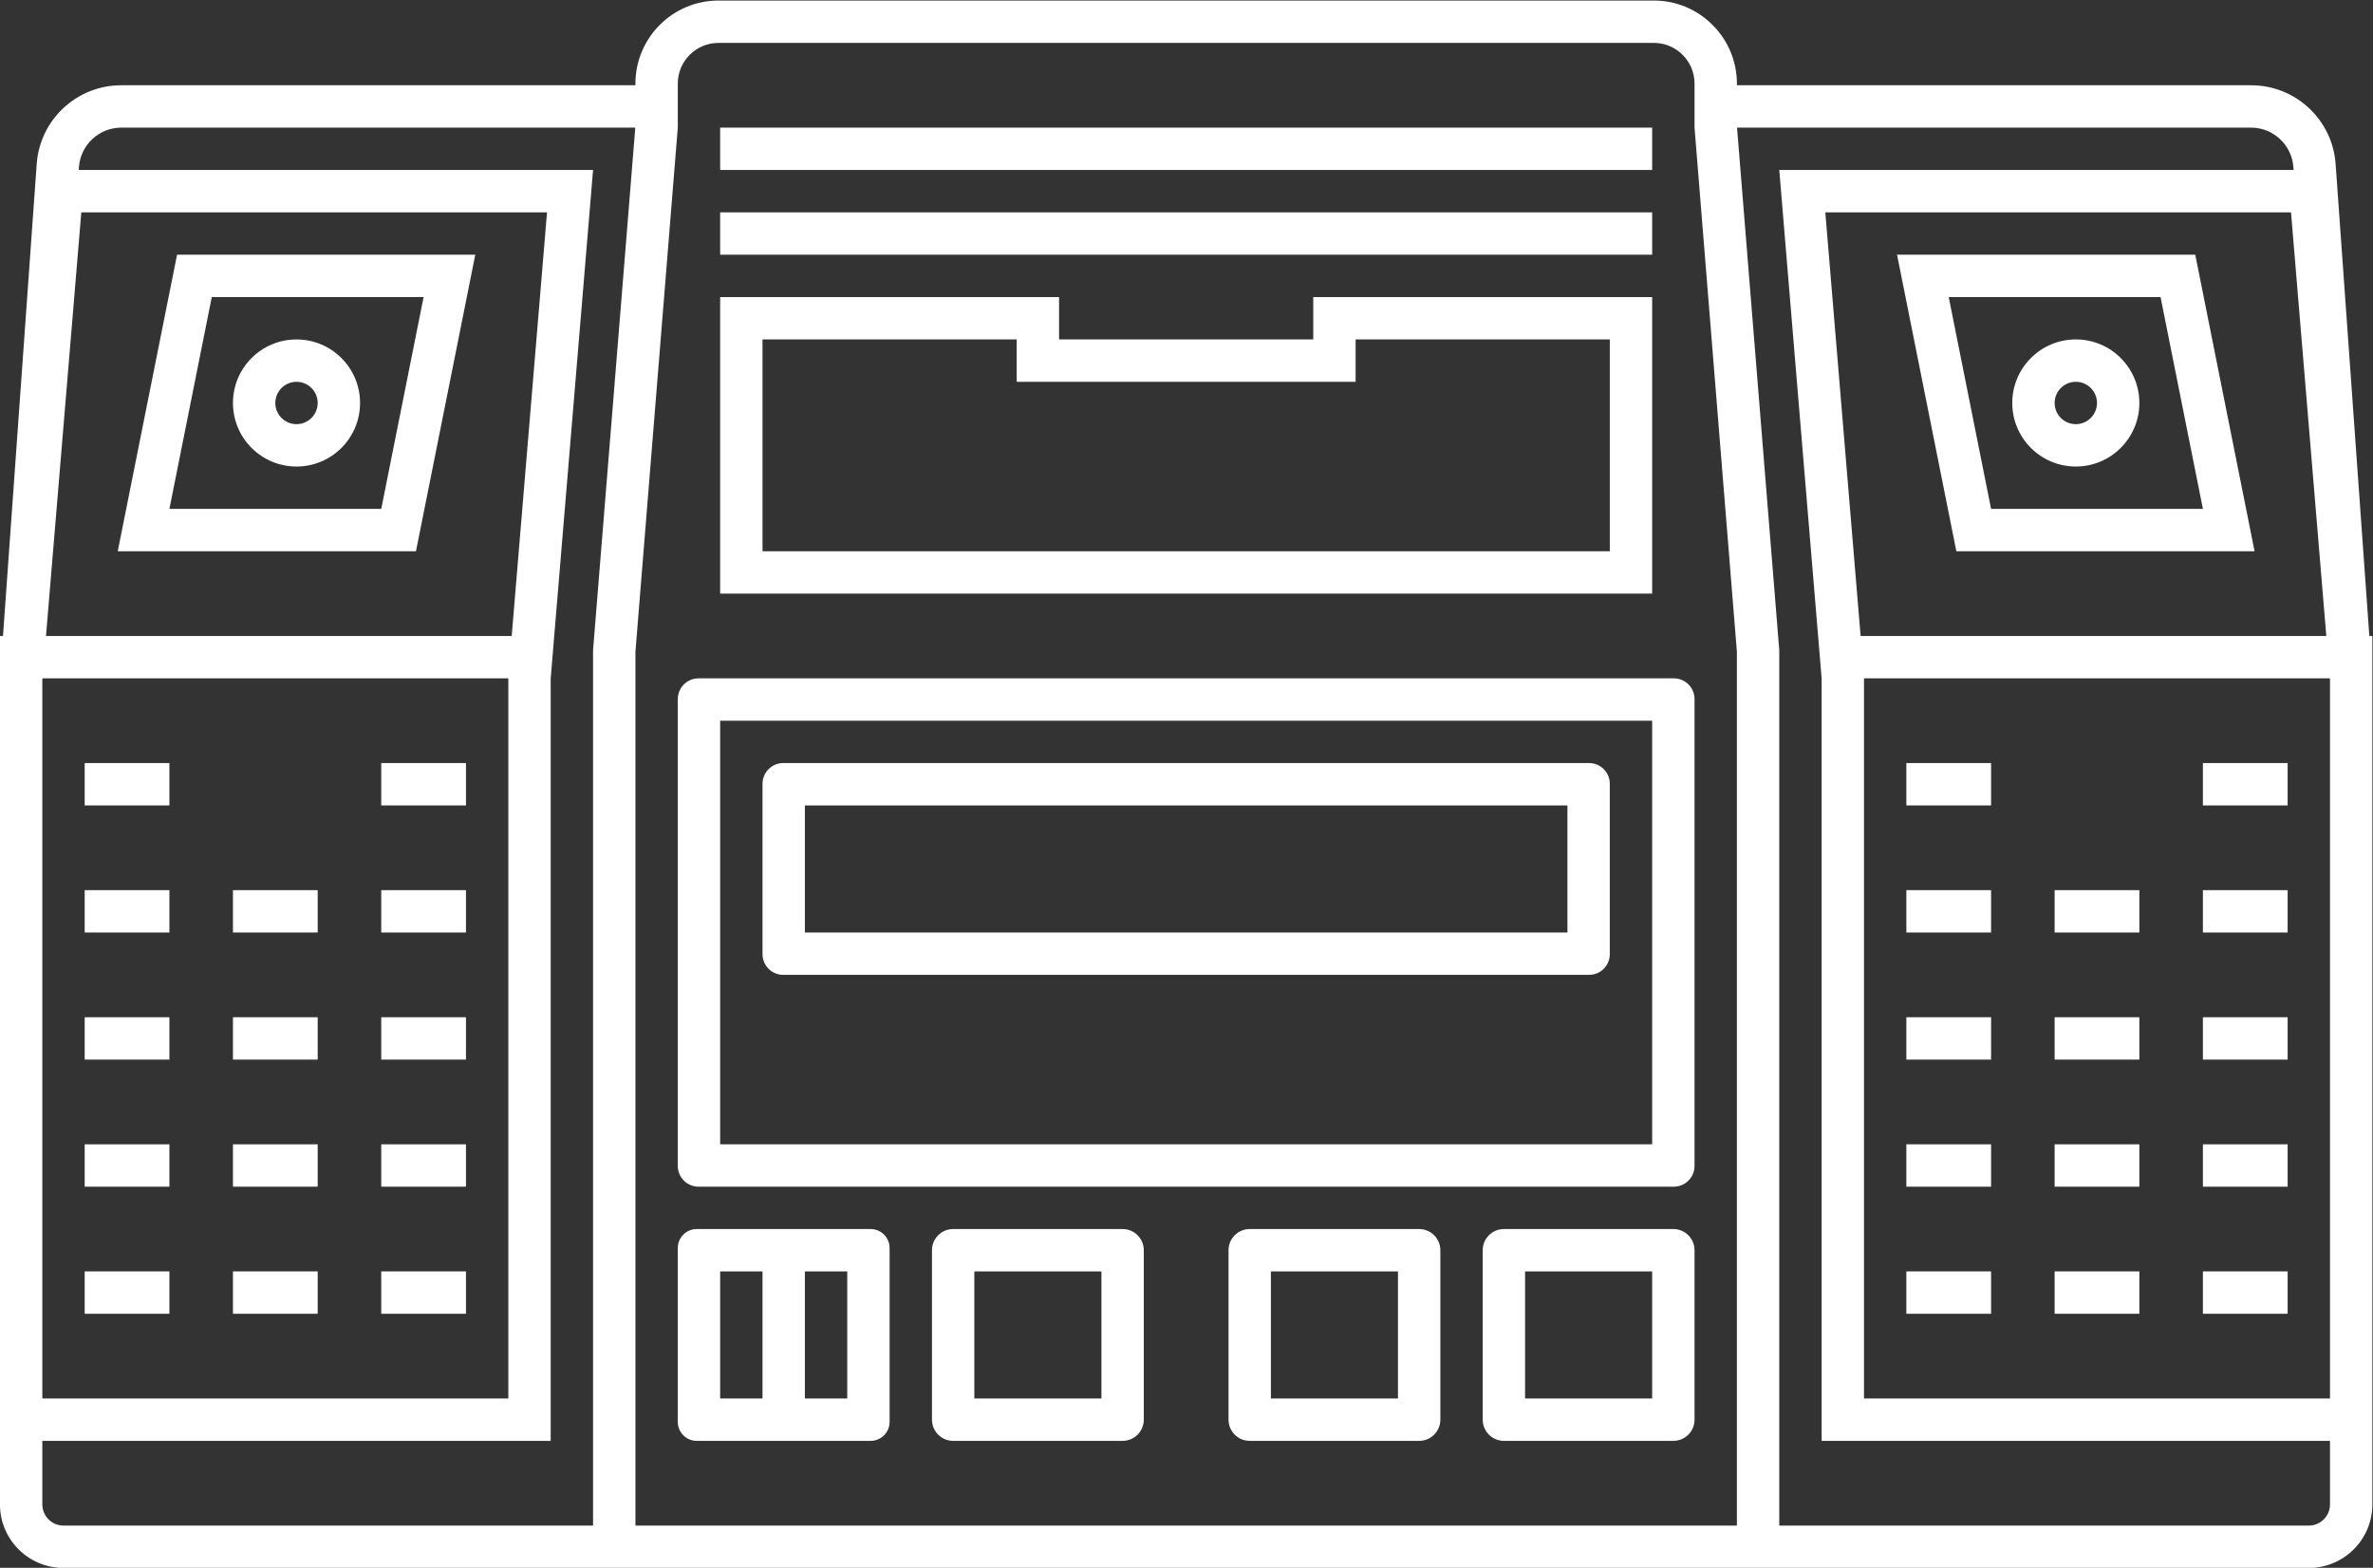 <?xml version="1.0" encoding="UTF-8" standalone="no"?>
<svg
   xmlns:dc="http://purl.org/dc/elements/1.1/"
   xmlns:cc="http://creativecommons.org/ns#"
   xmlns:rdf="http://www.w3.org/1999/02/22-rdf-syntax-ns#"
   xmlns:svg="http://www.w3.org/2000/svg"
   xmlns="http://www.w3.org/2000/svg"
   viewBox="0 0 298.667 197.333"
   height="197.333"
   width="298.667"
   xml:space="preserve"
   id="svg2"
   version="1.1"><rect x="0" y="0" width="298.667" height="197.333" fill="#333333" stroke="none"/><defs
     id="defs6"><clipPath
       id="clipPath18"
       clipPathUnits="userSpaceOnUse"><path
         id="path16"
         d="M 0,256 H 256 V 0 H 0 Z" /></clipPath></defs><g
     transform="matrix(1.333,0,0,-1.333,-21.333,272)"
     id="g10"><g
       id="g12"><g
         clip-path="url(#clipPath18)"
         id="g14"><path
           id="path20"
           style="fill:#ffffff;fill-opacity:1;fill-rule:nonzero;stroke:none"
           d="M 172,96 H 84 v 40 h 88 z m 2.04,44 H 81.959 C 80.877,140 80,139.123 80,138.041 V 93.96 C 80,92.877 80.877,92 81.959,92 h 92.081 c 1.083,0 1.96,0.877 1.96,1.96 v 44.081 c 0,1.082 -0.877,1.959 -1.96,1.959" /><path
           id="path22"
           style="fill:#ffffff;fill-opacity:1;fill-rule:nonzero;stroke:none"
           d="m 92,128 h 72 V 116 H 92 Z m -2.044,-16 h 76.088 c 1.08,0 1.956,0.876 1.956,1.956 v 16.088 c 0,1.08 -0.876,1.956 -1.956,1.956 H 89.956 C 88.876,132 88,131.124 88,130.044 V 113.956 C 88,112.876 88.876,112 89.956,112" /><path
           id="path24"
           style="fill:#ffffff;fill-opacity:1;fill-rule:nonzero;stroke:none"
           d="m 96,72 h -4 v 12 h 4 z M 84,84 h 4 V 72 h -4 z m 14.211,4 H 92 88 81.789 C 80.801,88 80,87.199 80,86.211 V 69.789 C 80,68.801 80.801,68 81.789,68 H 88 92 98.211 C 99.199,68 100,68.801 100,69.789 V 86.211 C 100,87.199 99.199,88 98.211,88" /><path
           id="path26"
           style="fill:#ffffff;fill-opacity:1;fill-rule:nonzero;stroke:none"
           d="m 120,72 h -12 v 12 h 12 z m 2,16 h -16 c -1.104,0 -2,-0.896 -2,-2 V 70 c 0,-1.104 0.896,-2 2,-2 h 16 c 1.104,0 2,0.896 2,2 v 16 c 0,1.104 -0.896,2 -2,2" /><path
           id="path28"
           style="fill:#ffffff;fill-opacity:1;fill-rule:nonzero;stroke:none"
           d="m 148,72 h -12 v 12 h 12 z m 2,16 h -16 c -1.104,0 -2,-0.896 -2,-2 V 70 c 0,-1.104 0.896,-2 2,-2 h 16 c 1.104,0 2,0.896 2,2 v 16 c 0,1.104 -0.896,2 -2,2" /><path
           id="path30"
           style="fill:#ffffff;fill-opacity:1;fill-rule:nonzero;stroke:none"
           d="m 172,72 h -12 v 12 h 12 z m 2,16 h -16 c -1.104,0 -2,-0.896 -2,-2 V 70 c 0,-1.104 0.896,-2 2,-2 h 16 c 1.104,0 2,0.896 2,2 v 16 c 0,1.104 -0.896,2 -2,2" /><g
           transform="translate(88,164)"
           id="g32"><path
             id="path34"
             style="fill:#ffffff;fill-opacity:1;fill-rule:nonzero;stroke:none"
             d="M 0,0 V 4 8 H 24 V 4 H 56 V 8 H 80 V 4 0 -12 H 0 Z m 80,-16 h 4 v 4 12 4 4 4 H 80 56 52 V 8 H 28 v 4 H 24 0 -4 V 8 4 0 -12 -16 h 4 z" /></g><path
           id="path36"
           style="fill:#ffffff;fill-opacity:1;fill-rule:nonzero;stroke:none"
           d="M 172,192 H 84 v -4 h 88 z" /><path
           id="path38"
           style="fill:#ffffff;fill-opacity:1;fill-rule:nonzero;stroke:none"
           d="M 172,184 H 84 v -4 h 88 z" /><g
           transform="translate(36,176)"
           id="g40"><path
             id="path42"
             style="fill:#ffffff;fill-opacity:1;fill-rule:nonzero;stroke:none"
             d="M 0,0 H 20 L 16,-20 H -4 Z m 16,-24 h 3.279 l 0.643,3.215 4,20 L 24.879,4 H 20 0 -3.279 l -0.643,-3.215 -4,-20 L -8.879,-24 H -4 Z" /></g><path
           id="path44"
           style="fill:#ffffff;fill-opacity:1;fill-rule:nonzero;stroke:none"
           d="m 24,128 h 8 v 4 h -8 z" /><path
           id="path46"
           style="fill:#ffffff;fill-opacity:1;fill-rule:nonzero;stroke:none"
           d="m 52,128 h 8 v 4 h -8 z" /><path
           id="path48"
           style="fill:#ffffff;fill-opacity:1;fill-rule:nonzero;stroke:none"
           d="m 24,116 h 8 v 4 h -8 z" /><path
           id="path50"
           style="fill:#ffffff;fill-opacity:1;fill-rule:nonzero;stroke:none"
           d="m 38,116 h 8 v 4 h -8 z" /><path
           id="path52"
           style="fill:#ffffff;fill-opacity:1;fill-rule:nonzero;stroke:none"
           d="m 52,116 h 8 v 4 h -8 z" /><path
           id="path54"
           style="fill:#ffffff;fill-opacity:1;fill-rule:nonzero;stroke:none"
           d="m 24,104 h 8 v 4 h -8 z" /><path
           id="path56"
           style="fill:#ffffff;fill-opacity:1;fill-rule:nonzero;stroke:none"
           d="m 38,104 h 8 v 4 h -8 z" /><path
           id="path58"
           style="fill:#ffffff;fill-opacity:1;fill-rule:nonzero;stroke:none"
           d="m 52,104 h 8 v 4 h -8 z" /><path
           id="path60"
           style="fill:#ffffff;fill-opacity:1;fill-rule:nonzero;stroke:none"
           d="m 24,92 h 8 v 4 h -8 z" /><path
           id="path62"
           style="fill:#ffffff;fill-opacity:1;fill-rule:nonzero;stroke:none"
           d="m 38,92 h 8 v 4 h -8 z" /><path
           id="path64"
           style="fill:#ffffff;fill-opacity:1;fill-rule:nonzero;stroke:none"
           d="m 52,92 h 8 v 4 h -8 z" /><path
           id="path66"
           style="fill:#ffffff;fill-opacity:1;fill-rule:nonzero;stroke:none"
           d="m 24,80 h 8 v 4 h -8 z" /><path
           id="path68"
           style="fill:#ffffff;fill-opacity:1;fill-rule:nonzero;stroke:none"
           d="m 38,80 h 8 v 4 h -8 z" /><path
           id="path70"
           style="fill:#ffffff;fill-opacity:1;fill-rule:nonzero;stroke:none"
           d="m 52,80 h 8 v 4 h -8 z" /><g
           transform="translate(44,164)"
           id="g72"><path
             id="path74"
             style="fill:#ffffff;fill-opacity:1;fill-rule:nonzero;stroke:none"
             d="M 0,0 C -1.103,0 -2,0.897 -2,2 -2,3.103 -1.103,4 0,4 1.103,4 2,3.103 2,2 2,0.897 1.103,0 0,0 m 0,8 c -3.313,0 -6,-2.687 -6,-6 0,-3.313 2.687,-6 6,-6 3.313,0 6,2.687 6,6 0,3.313 -2.687,6 -6,6" /></g><g
           transform="translate(220,176)"
           id="g76"><path
             id="path78"
             style="fill:#ffffff;fill-opacity:1;fill-rule:nonzero;stroke:none"
             d="M 0,0 4,-20 H -16 L -20,0 Z M -19.922,-20.785 -19.279,-24 H -16 4 8.879 l -0.957,4.785 -4,20 L 3.279,4 H 0 -20 -24.879 l 0.957,-4.785 z" /></g><g
           transform="translate(236,62)"
           id="g80"><path
             id="path82"
             style="fill:#ffffff;fill-opacity:1;fill-rule:nonzero;stroke:none"
             d="m 0,0 c 0,-1.103 -0.897,-2 -2,-2 h -50 v 82.5 0.161 l -0.013,0.161 -3.974,49.178 h 48.538 c 2.089,0 3.842,-1.632 3.99,-3.715 L -3.438,126 H -52 l 4,-48 V 10 8 6 h 2 2 44 z m -108,-2 h -52 v 82.5 l 4,49.5 v 4.157 c 0,2.122 1.721,3.843 3.843,3.843 h 88.314 c 2.122,0 3.843,-1.721 3.843,-3.843 V 130 l 4,-49.5 V -2 Z m -106,0 c -1.103,0 -2,0.897 -2,2 v 6 h 44 2 2 v 2 2 68 l 4,48 h -48.561 l 0.02,0.285 c 0.149,2.083 1.901,3.715 3.99,3.715 h 48.538 L -163.987,80.822 -164,80.661 V 80.5 -2 Z m -2,79.834 0.014,0.166 H -172 V 10 h -44 z M -171.681,82 H -172 -215.653 l 3.334,40 h 43.972 z M -44,78 H -0.014 L 0,77.834 V 10 h -44 z m -3.652,44 H -3.681 L -0.348,82 H -44 -44.319 Z M 3.714,82 0.53,126.57 C 0.231,130.756 -3.252,134 -7.449,134 H -56 v 0.157 c 0,4.324 -3.519,7.843 -7.843,7.843 h -88.314 c -4.324,0 -7.843,-3.519 -7.843,-7.843 V 134 h -48.551 c -4.197,0 -7.68,-3.244 -7.98,-7.43 L -219.714,82 H -220 V 78 10 8 6 0 c 0,-3.313 2.687,-6 6,-6 h 50 4 52 52 4 50 c 3.313,0 6,2.687 6,6 v 6 2 2 68 4 z" /></g><path
           id="path84"
           style="fill:#ffffff;fill-opacity:1;fill-rule:nonzero;stroke:none"
           d="m 224,128 h 8 v 4 h -8 z" /><path
           id="path86"
           style="fill:#ffffff;fill-opacity:1;fill-rule:nonzero;stroke:none"
           d="m 196,128 h 8 v 4 h -8 z" /><path
           id="path88"
           style="fill:#ffffff;fill-opacity:1;fill-rule:nonzero;stroke:none"
           d="m 224,116 h 8 v 4 h -8 z" /><path
           id="path90"
           style="fill:#ffffff;fill-opacity:1;fill-rule:nonzero;stroke:none"
           d="m 210,116 h 8 v 4 h -8 z" /><path
           id="path92"
           style="fill:#ffffff;fill-opacity:1;fill-rule:nonzero;stroke:none"
           d="m 196,116 h 8 v 4 h -8 z" /><path
           id="path94"
           style="fill:#ffffff;fill-opacity:1;fill-rule:nonzero;stroke:none"
           d="m 224,104 h 8 v 4 h -8 z" /><path
           id="path96"
           style="fill:#ffffff;fill-opacity:1;fill-rule:nonzero;stroke:none"
           d="m 210,104 h 8 v 4 h -8 z" /><path
           id="path98"
           style="fill:#ffffff;fill-opacity:1;fill-rule:nonzero;stroke:none"
           d="m 196,104 h 8 v 4 h -8 z" /><path
           id="path100"
           style="fill:#ffffff;fill-opacity:1;fill-rule:nonzero;stroke:none"
           d="m 224,92 h 8 v 4 h -8 z" /><path
           id="path102"
           style="fill:#ffffff;fill-opacity:1;fill-rule:nonzero;stroke:none"
           d="m 210,92 h 8 v 4 h -8 z" /><path
           id="path104"
           style="fill:#ffffff;fill-opacity:1;fill-rule:nonzero;stroke:none"
           d="m 196,92 h 8 v 4 h -8 z" /><path
           id="path106"
           style="fill:#ffffff;fill-opacity:1;fill-rule:nonzero;stroke:none"
           d="m 224,80 h 8 v 4 h -8 z" /><path
           id="path108"
           style="fill:#ffffff;fill-opacity:1;fill-rule:nonzero;stroke:none"
           d="m 210,80 h 8 v 4 h -8 z" /><path
           id="path110"
           style="fill:#ffffff;fill-opacity:1;fill-rule:nonzero;stroke:none"
           d="m 196,80 h 8 v 4 h -8 z" /><g
           transform="translate(212,168)"
           id="g112"><path
             id="path114"
             style="fill:#ffffff;fill-opacity:1;fill-rule:nonzero;stroke:none"
             d="m 0,0 c 1.103,0 2,-0.897 2,-2 0,-1.103 -0.897,-2 -2,-2 -1.103,0 -2,0.897 -2,2 0,1.103 0.897,2 2,2 m 0,-8 c 3.313,0 6,2.687 6,6 0,3.313 -2.687,6 -6,6 -3.313,0 -6,-2.687 -6,-6 0,-3.313 2.687,-6 6,-6" /></g></g></g></g></svg>